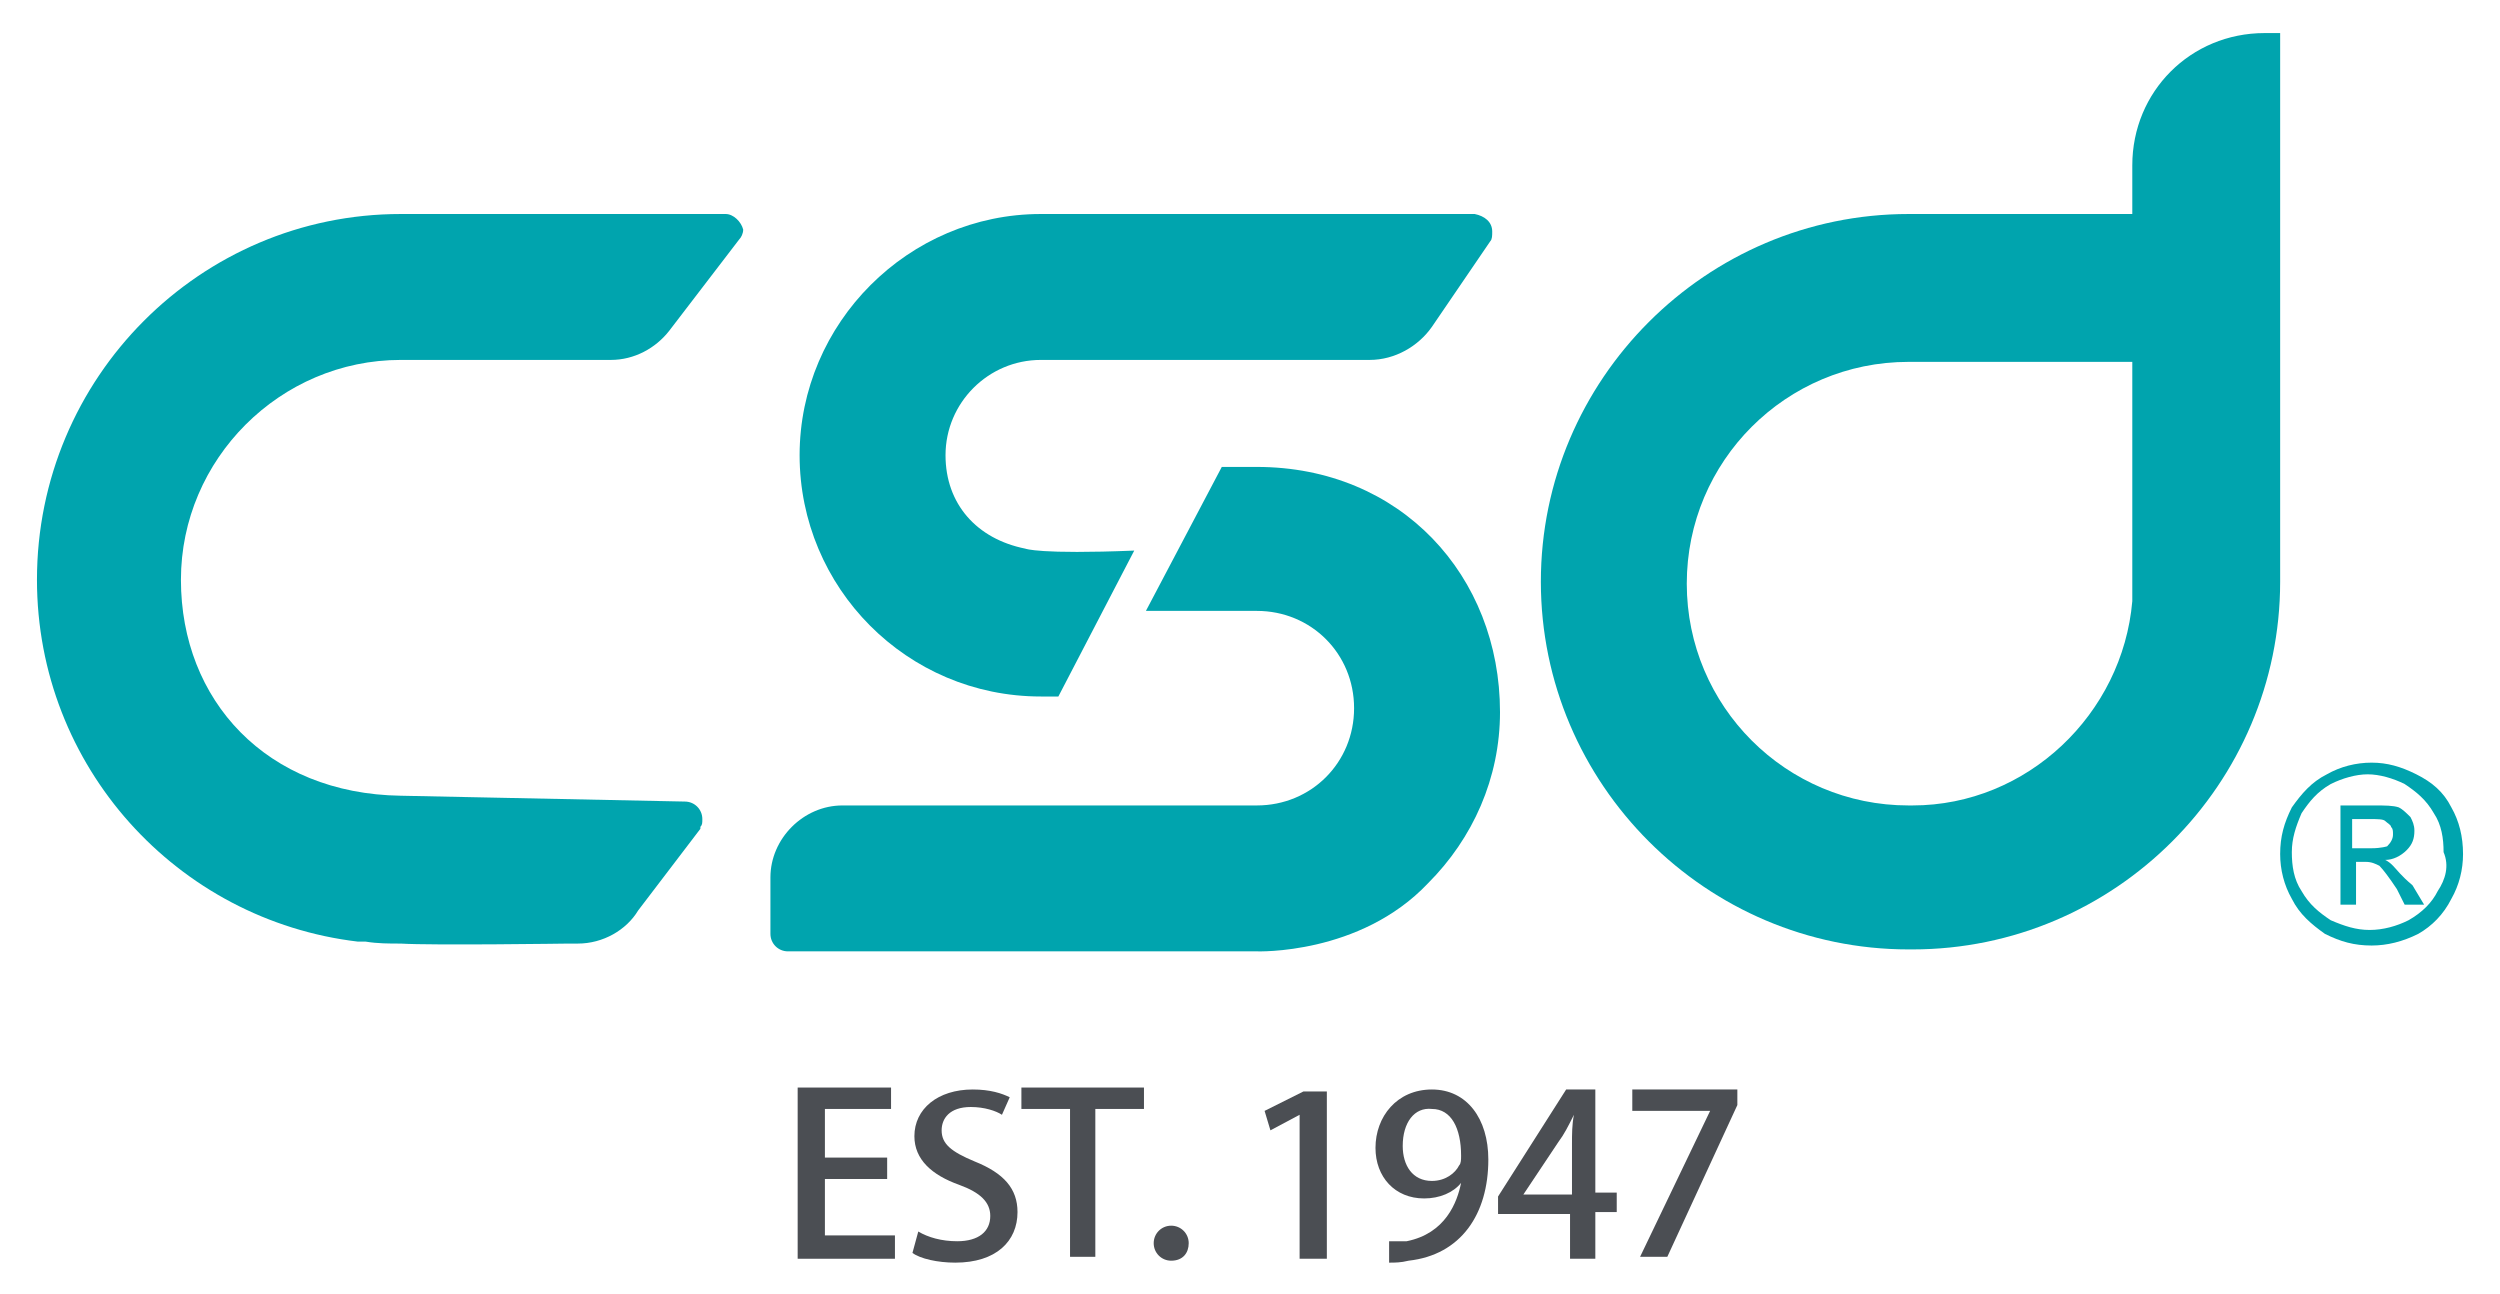 <?xml version="1.0" encoding="utf-8"?>
<!-- Generator: Adobe Illustrator 21.1.0, SVG Export Plug-In . SVG Version: 6.00 Build 0)  -->
<svg version="1.1" id="圖層_1" xmlns="http://www.w3.org/2000/svg" xmlns:xlink="http://www.w3.org/1999/xlink" x="0px" y="0px"
	 viewBox="0 0 128.5 66.5" style="enable-background:new 0 0 128.5 66.5;" xml:space="preserve">
<style type="text/css">
	.st0{fill:#4B4E53;}
	.st1{fill:#00A4AE;}
</style>
<g>
	<g>
		<path class="st0" d="M46,64.7h-5v-8.8h4.8V57h-3.4v2.5h3.2v1.1h-3.2v2.9H46V64.7z"/>
		<path class="st0" d="M51.5,57.3c-0.3-0.2-0.9-0.4-1.6-0.4c-1.1,0-1.5,0.6-1.5,1.2c0,0.7,0.5,1.1,1.7,1.6c1.5,0.6,2.2,1.4,2.2,2.6
			c0,1.5-1.1,2.6-3.2,2.6c-0.9,0-1.8-0.2-2.2-0.5l0.3-1.1c0.5,0.3,1.2,0.5,2,0.5c1.1,0,1.7-0.5,1.7-1.3c0-0.7-0.5-1.2-1.6-1.6
			c-1.4-0.5-2.3-1.3-2.3-2.5c0-1.4,1.2-2.4,3-2.4c0.9,0,1.5,0.2,1.9,0.4L51.5,57.3z"/>
		<path class="st0" d="M58.8,57h-2.5v7.6H55V57h-2.5v-1.1h6.3V57z"/>
		<path class="st0" d="M59.3,63.9c0-0.5,0.4-0.9,0.9-0.9c0.5,0,0.9,0.4,0.9,0.9c0,0.5-0.3,0.9-0.9,0.9
			C59.7,64.8,59.3,64.4,59.3,63.9z"/>
		<path class="st0" d="M66.8,64.7v-7.4h0l-1.5,0.8l-0.3-1l2-1h1.2v8.6H66.8z"/>
		<path class="st0" d="M75.1,60.8c-0.4,0.5-1.1,0.8-1.9,0.8c-1.5,0-2.5-1.1-2.5-2.6c0-1.6,1.1-3,2.9-3c1.8,0,2.9,1.5,2.9,3.6
			c0,2.8-1.4,4.9-4.1,5.2c-0.4,0.1-0.7,0.1-1,0.1v-1.1c0.3,0,0.5,0,0.9,0C74.3,63.4,74.9,61.8,75.1,60.8L75.1,60.8z M72.1,58.9
			c0,1,0.5,1.8,1.5,1.8c0.7,0,1.2-0.4,1.4-0.8c0.1-0.1,0.1-0.3,0.1-0.5c0-1.4-0.5-2.4-1.5-2.4C72.7,56.9,72.1,57.7,72.1,58.9z"/>
		<path class="st0" d="M82,64.7h-1.3v-2.3H77v-0.9l3.5-5.5H82v5.3h1.1v1H82V64.7z M78.3,61.4h2.5v-2.6c0-0.5,0-1,0.1-1.5h0
			c-0.3,0.6-0.5,1-0.8,1.4L78.3,61.4L78.3,61.4z"/>
		<path class="st0" d="M83.9,56h5.4v0.8l-3.6,7.8h-1.4l3.6-7.5v0h-4V56z"/>
	</g>
	<g>
		<path class="st1" d="M123,44.5c-0.1-0.1-0.2-0.2-0.4-0.3c0.4,0,0.8-0.2,1.1-0.5c0.3-0.3,0.4-0.6,0.4-1c0-0.3-0.1-0.5-0.2-0.7
			c-0.2-0.2-0.4-0.4-0.6-0.5c-0.3-0.1-0.7-0.1-1.3-0.1h-1.7v5.1h0.8v-2.2h0.5c0.3,0,0.5,0.1,0.7,0.2c0.2,0.2,0.5,0.6,0.9,1.2
			l0.4,0.8h1l-0.6-1C123.4,45,123.2,44.7,123,44.5z M121.9,43.6h-1v-1.5h0.9c0.4,0,0.7,0,0.8,0.1c0.1,0.1,0.3,0.2,0.3,0.3
			c0.1,0.1,0.1,0.2,0.1,0.4c0,0.2-0.1,0.4-0.3,0.6C122.7,43.5,122.4,43.6,121.9,43.6z"/>
		<path class="st1" d="M126,41.5c-0.4-0.8-1-1.3-1.8-1.7c-0.8-0.4-1.5-0.6-2.3-0.6c-0.8,0-1.6,0.2-2.3,0.6c-0.8,0.4-1.3,1-1.8,1.7
			c-0.4,0.8-0.6,1.5-0.6,2.4c0,0.8,0.2,1.6,0.6,2.3c0.4,0.8,1,1.3,1.7,1.8c0.8,0.4,1.5,0.6,2.4,0.6c0.8,0,1.6-0.2,2.4-0.6
			c0.7-0.4,1.3-1,1.7-1.8c0.4-0.7,0.6-1.5,0.6-2.3C126.6,43,126.4,42.2,126,41.5z M125.3,45.8c-0.3,0.6-0.8,1.1-1.5,1.5
			c-0.6,0.3-1.3,0.5-2,0.5c-0.7,0-1.3-0.2-2-0.5c-0.6-0.4-1.1-0.8-1.5-1.5c-0.4-0.6-0.5-1.3-0.5-2c0-0.7,0.2-1.3,0.5-2
			c0.4-0.6,0.8-1.1,1.5-1.5c0.6-0.3,1.3-0.5,1.9-0.5c0.6,0,1.3,0.2,1.9,0.5c0.6,0.4,1.1,0.8,1.5,1.5c0.4,0.6,0.5,1.3,0.5,2
			C125.9,44.5,125.7,45.2,125.3,45.8z"/>
		<path class="st1" d="M117.2,15.2V1.7h-0.8c-3.8,0-6.8,3-6.8,6.8V11c0,0-11.5,0-11.5,0c-10.4,0-18.9,8.5-18.9,18.9
			c0,10.4,8.5,18.9,18.9,18.9c0,0,0.1,0,0.2,0c10.4,0,18.9-8.5,18.9-18.9V15.2z M109.6,30.9c-0.5,5.8-5.4,10.5-11.3,10.5
			c0,0-0.1,0-0.2,0c-6.3,0-11.4-5.1-11.4-11.4c0-6.3,5.1-11.4,11.4-11.4c0,0,11.5,0,11.5,0V30.9z"/>
		<path class="st1" d="M37.3,11C37.3,11,37.3,11,37.3,11H20.6C10.3,11,1.9,19.4,1.9,29.8c0,9.6,7.2,17.5,16.5,18.6l0,0
			c0,0,0.1,0,0.4,0c0.6,0.1,1.2,0.1,1.8,0.1c1.6,0.1,8.6,0,8.6,0c0.3,0,0.5,0,0.5,0c1.3,0,2.5-0.7,3.1-1.7l3.2-4.2l0-0.1
			c0.1-0.1,0.1-0.2,0.1-0.4c0-0.5-0.4-0.9-0.9-0.9c0,0-14.6-0.3-14.6-0.3C13.7,40.8,9.3,36,9.3,29.8c0-6.2,5.1-11.3,11.3-11.3
			c0,0,10.8,0,10.8,0h0c1.2,0,2.3-0.6,3-1.5l3.6-4.7v0c0.1-0.1,0.2-0.3,0.2-0.5C38.1,11.4,37.7,11,37.3,11z"/>
		<path class="st1" d="M64.6,24h-1.8l-3.9,7.4h5.7c2.8,0,5,2.2,5,5c0,2.8-2.2,5-5,5l-21.3,0c-2,0-3.7,1.7-3.7,3.7V48
			c0,0.5,0.4,0.9,0.9,0.9l2.8,0c0,0,21.3,0,21.3,0l0,0c0,0,5.3,0.2,8.8-3.5c0,0,0,0,0,0c2.3-2.3,3.7-5.4,3.7-8.8
			C77.1,29.6,72,24,64.6,24z"/>
		<path class="st1" d="M53.5,35.8h0.9l3.9-7.5c-4.9,0.2-5.6-0.1-5.6-0.1c-2.5-0.5-4.1-2.3-4.1-4.8c0-2.7,2.2-4.9,4.9-4.9h16.8
			c0,0,0,0,0.1,0c1.3,0,2.5-0.7,3.2-1.7l0,0l3-4.4l0,0c0.1-0.1,0.1-0.3,0.1-0.5c0-0.5-0.4-0.8-0.9-0.9c0,0-0.1,0-0.1,0
			c0,0-5.4,0-5.5,0H54c-0.2,0-0.3,0-0.5,0c-6.8,0-12.4,5.6-12.4,12.4C41.1,30.2,46.6,35.8,53.5,35.8z"/>
	</g>
</g>
</svg>
